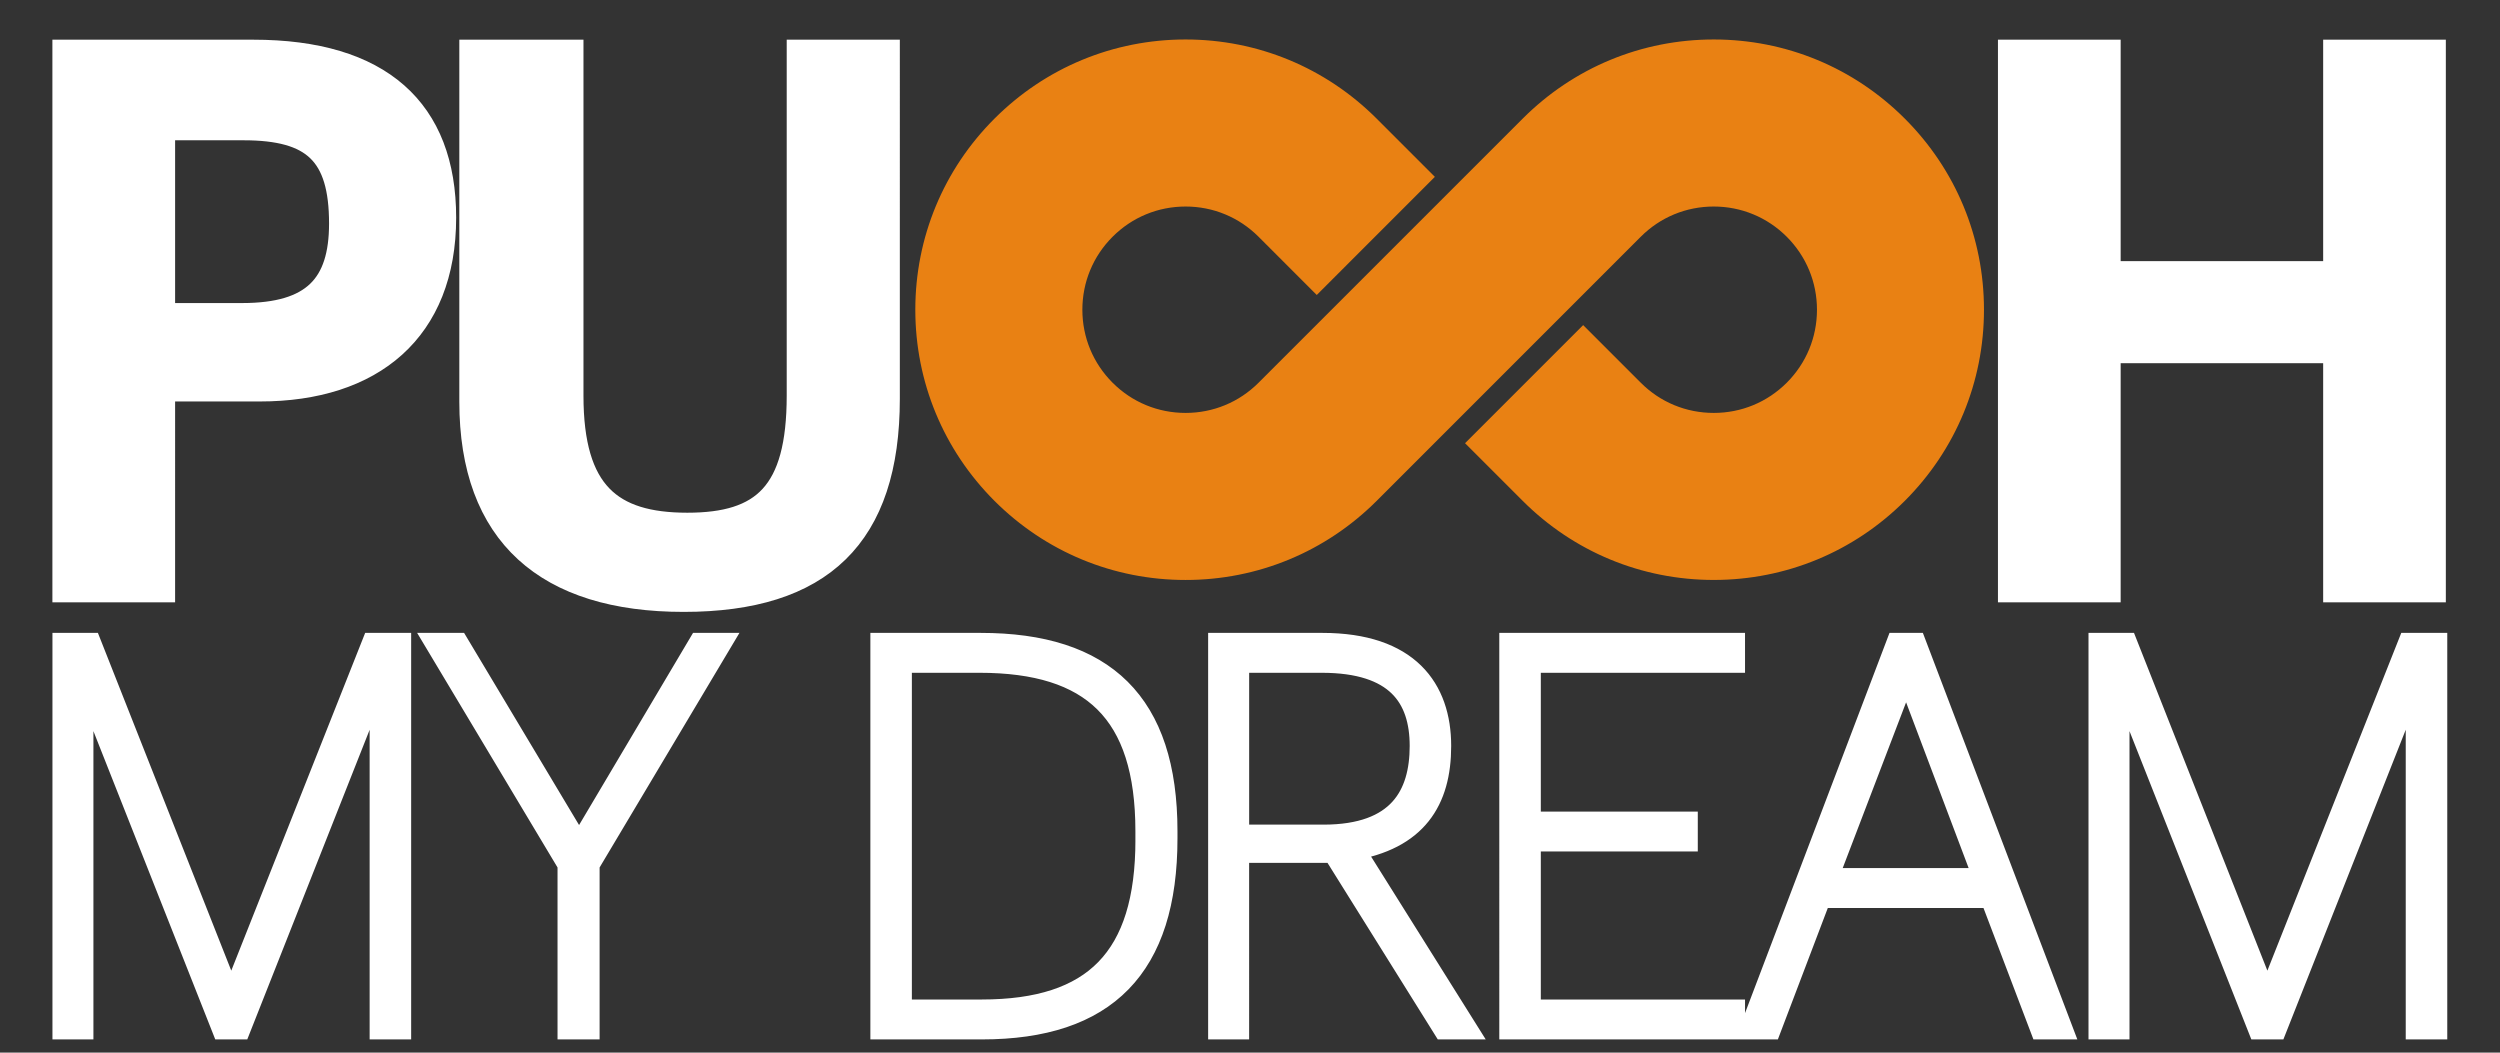 <?xml version="1.0" encoding="utf-8"?>
<!-- Generator: Adobe Illustrator 16.0.0, SVG Export Plug-In . SVG Version: 6.00 Build 0)  -->
<!DOCTYPE svg PUBLIC "-//W3C//DTD SVG 1.1//EN" "http://www.w3.org/Graphics/SVG/1.1/DTD/svg11.dtd">
<svg version="1.1" xmlns="http://www.w3.org/2000/svg" xmlns:xlink="http://www.w3.org/1999/xlink" x="0px" y="0px"
	 viewBox="0 0 95 40" enable-background="new 0 0 95 40" xml:space="preserve">
<rect x="0" y="0" width="95" height="40" fill="#333333" stroke="none"/>
<g id="Layer_1">
	<g>
		<g>
			<path fill="#FFFFFF" d="M6.154,14.756h3.719c4.249,0,6.961-2.236,6.961-6.486c0-4.054-2.405-6.262-7.213-6.262H2.491v20.381
				h3.663V14.756z M6.154,4.831h3.104c2.684,0,3.746,0.979,3.746,3.663c0,2.377-1.063,3.522-3.802,3.522H6.154V4.831z M33.694,2.007
				h-3.299v13.028c0,3.747-1.369,4.948-4.277,4.948c-2.936,0-4.446-1.23-4.446-4.948V2.007h-3.718v13.252
				c0,5.033,2.852,7.493,8.024,7.493c5.2,0,7.716-2.404,7.716-7.604V2.007z M80.085,13.302h8.695v9.087h3.662V2.007H88.78v8.415
				h-8.695V2.007h-3.663v20.381h3.663V13.302z M8.808,38.192H8.767L3.38,24.55H2.493v14.448H3.05V25.21h0.021L8.52,38.998h0.536
				l5.449-13.788h0.041v13.788h0.578V24.55h-0.908L8.808,38.192z M22.017,32.311h-0.021l-4.644-7.761h-0.619l4.953,8.276v6.172
				h0.599v-6.172l4.934-8.276H26.62L22.017,32.311z M37.268,24.55h-3.694v14.448h3.735c4.665,0,6.935-2.292,6.935-7.143v-0.268
				C44.244,26.759,41.912,24.55,37.268,24.55z M43.646,31.918c0,4.541-2.023,6.563-6.337,6.563h-3.158V25.066h3.075
				c4.314,0,6.419,1.939,6.419,6.521V31.918z M51.322,32.207c2.436-0.393,3.323-1.816,3.323-3.859c0-2.125-1.177-3.798-4.396-3.798
				h-3.84v14.448h0.558V32.29h3.756l4.19,6.708h0.641l-4.232-6.75V32.207z M50.291,31.836h-3.323v-6.77h3.261
				c2.89,0,3.839,1.383,3.839,3.281S53.222,31.836,50.291,31.836z M57.473,38.998h8.338v-0.517h-7.76v-6.626h5.965v-0.515h-5.965
				v-6.274h7.76V24.55h-8.338V38.998z M72.146,24.55l-5.49,14.448h0.558l1.898-4.995h6.605l1.898,4.995h0.599l-5.49-14.448H72.146z
				 M69.297,33.486l3.117-8.152h0.041l3.076,8.152H69.297z M91.588,24.55L86.18,38.192h-0.041L80.752,24.55h-0.889v14.448h0.558
				V25.21h0.021l5.449,13.788h0.537l5.448-13.788h0.042v13.788h0.578V24.55H91.588z"/>
		</g>
		<g>
			<path fill="none" stroke="#FFFFFF" stroke-miterlimit="10" d="M6.154,14.756h3.719c4.249,0,6.961-2.236,6.961-6.486
				c0-4.054-2.405-6.262-7.213-6.262H2.491v20.381h3.663V14.756z M6.154,4.831h3.104c2.684,0,3.746,0.979,3.746,3.663
				c0,2.377-1.063,3.522-3.802,3.522H6.154V4.831z M33.694,2.007h-3.299v13.028c0,3.747-1.369,4.948-4.277,4.948
				c-2.936,0-4.446-1.23-4.446-4.948V2.007h-3.718v13.252c0,5.033,2.852,7.493,8.024,7.493c5.2,0,7.716-2.404,7.716-7.604V2.007z
				 M80.085,13.302h8.695v9.087h3.662V2.007H88.78v8.415h-8.695V2.007h-3.663v20.381h3.663V13.302z M8.808,38.192H8.767L3.38,24.55
				H2.493v14.448H3.05V25.21h0.021L8.52,38.998h0.536l5.449-13.788h0.041v13.788h0.578V24.55h-0.908L8.808,38.192z M22.017,32.311
				h-0.021l-4.644-7.761h-0.619l4.953,8.276v6.172h0.599v-6.172l4.934-8.276H26.62L22.017,32.311z M37.268,24.55h-3.694v14.448
				h3.735c4.665,0,6.935-2.292,6.935-7.143v-0.268C44.244,26.759,41.912,24.55,37.268,24.55z M43.646,31.918
				c0,4.541-2.023,6.563-6.337,6.563h-3.158V25.066h3.075c4.314,0,6.419,1.939,6.419,6.521V31.918z M51.322,32.207
				c2.436-0.393,3.323-1.816,3.323-3.859c0-2.125-1.177-3.798-4.396-3.798h-3.84v14.448h0.558V32.29h3.756l4.19,6.708h0.641
				l-4.232-6.75V32.207z M50.291,31.836h-3.323v-6.77h3.261c2.89,0,3.839,1.383,3.839,3.281S53.222,31.836,50.291,31.836z
				 M57.473,38.998h8.338v-0.517h-7.76v-6.626h5.965v-0.515h-5.965v-6.274h7.76V24.55h-8.338V38.998z M72.146,24.55l-5.49,14.448
				h0.558l1.898-4.995h6.605l1.898,4.995h0.599l-5.49-14.448H72.146z M69.297,33.486l3.117-8.152h0.041l3.076,8.152H69.297z
				 M91.588,24.55L86.18,38.192h-0.041L80.752,24.55h-0.889v14.448h0.558V25.21h0.021l5.449,13.788h0.537l5.448-13.788h0.042v13.788
				h0.578V24.55H91.588z"/>
		</g>
	</g>
</g>
<g id="Layer_2">
	<path fill="#E98113" stroke="#E98113" stroke-miterlimit="10" d="M72.03,4.862C70.186,3.017,67.732,2,65.122,2
		c-2.609,0-5.063,1.017-6.907,2.862L48.179,14.897c-0.835,0.835-1.946,1.294-3.127,1.294s-2.292-0.459-3.127-1.294
		c-0.835-0.836-1.295-1.946-1.295-3.127s0.46-2.292,1.295-3.127c0.835-0.835,1.946-1.295,3.127-1.295
		c1.181,0,2.292,0.46,3.127,1.295l1.858,1.859l3.781-3.782L51.96,4.862C50.114,3.017,47.661,2,45.051,2
		c-2.609,0-5.063,1.017-6.908,2.862c-1.845,1.845-2.861,4.298-2.861,6.908c0,2.609,1.016,5.063,2.861,6.909
		c1.846,1.844,4.299,2.86,6.908,2.86c2.61,0,5.063-1.016,6.909-2.86L61.995,8.643c0.835-0.835,1.946-1.295,3.127-1.295
		s2.292,0.46,3.128,1.295c0.834,0.835,1.295,1.946,1.295,3.127s-0.461,2.292-1.295,3.127c-0.836,0.835-1.946,1.294-3.128,1.294
		c-1.181,0-2.292-0.459-3.126-1.294l-1.836-1.836l-3.781,3.781l1.836,1.836c1.845,1.844,4.298,2.86,6.907,2.86
		s5.063-1.016,6.908-2.86c1.845-1.846,2.861-4.3,2.861-6.909C74.892,9.161,73.875,6.707,72.03,4.862z"/>
</g>
</svg>
